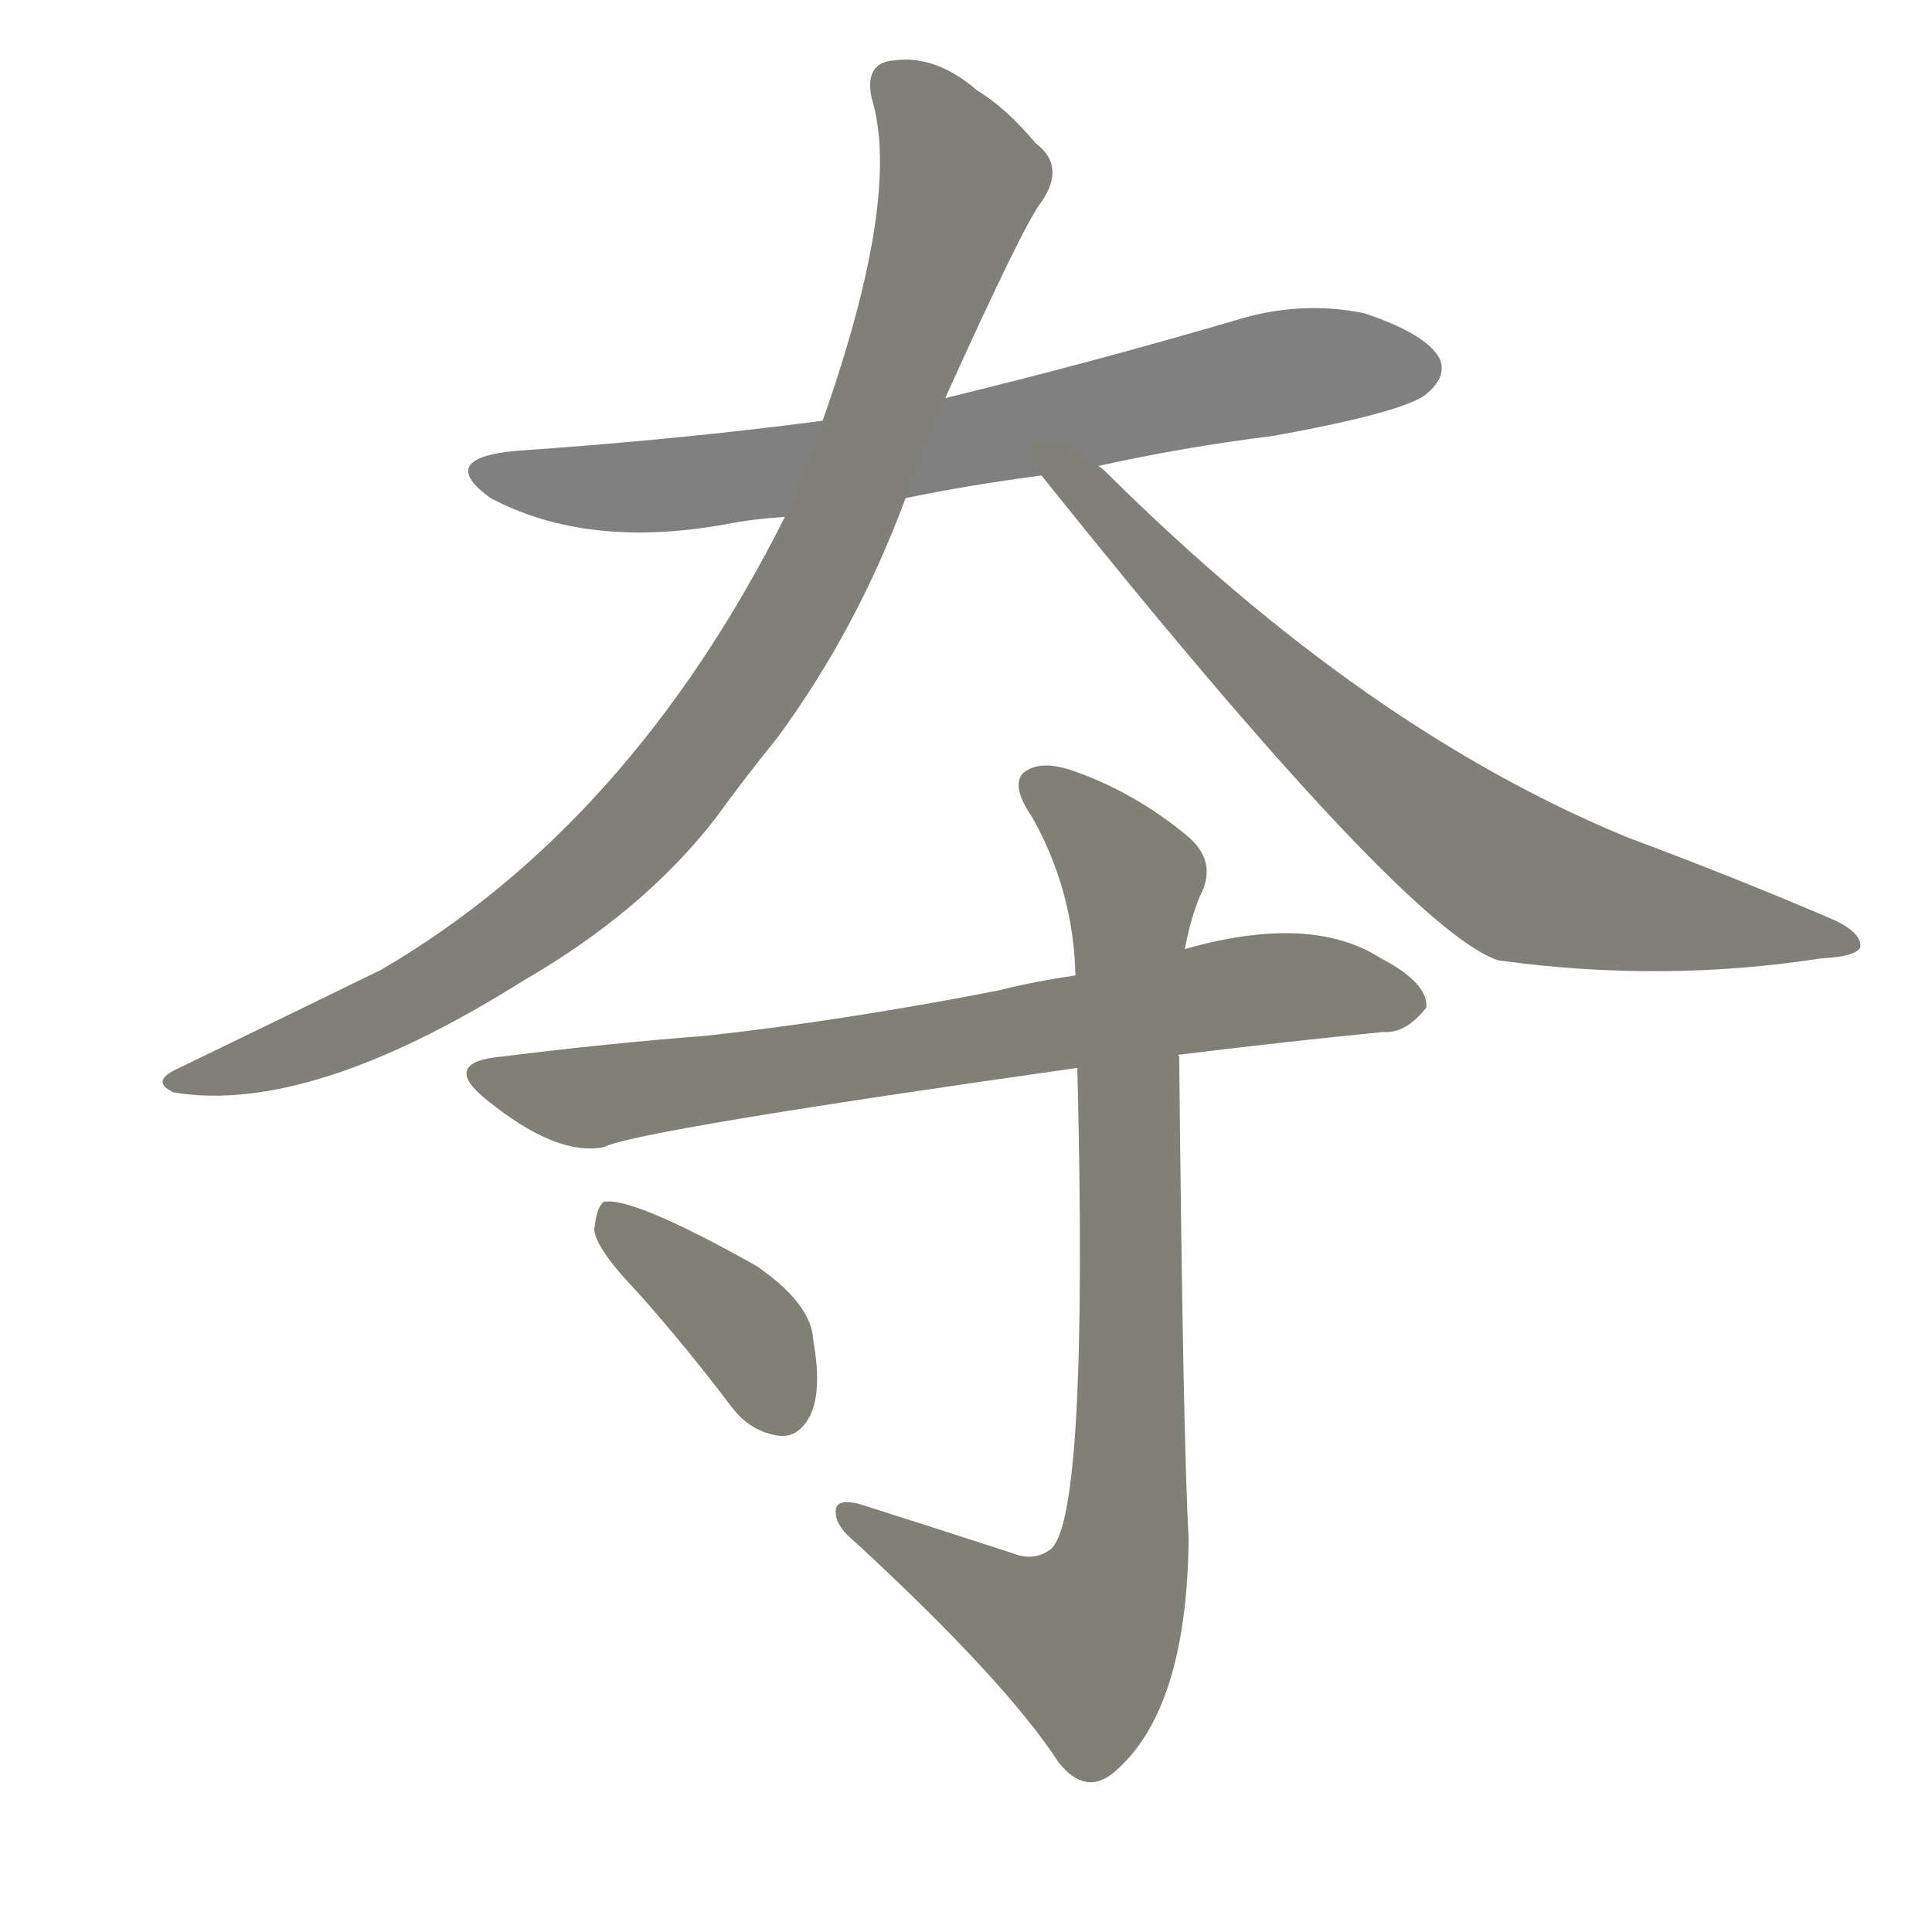 <svg version="1.1" viewBox="0 0 1024 1024" xmlns="http://www.w3.org/2000/svg">
  
  <g transform="scale(1, -1) translate(0, -900)">
    <style type="text/css">
        .stroke1 {fill: #808080;}
        .stroke2 {fill: #808079;}
        .stroke3 {fill: #808078;}
        .stroke4 {fill: #808077;}
        .stroke5 {fill: #808076;}
        .stroke6 {fill: #808075;}
        .stroke7 {fill: #808074;}
        .stroke8 {fill: #808073;}
        .stroke9 {fill: #808072;}
        .stroke10 {fill: #808071;}
        .stroke11 {fill: #808070;}
        .stroke12 {fill: #808069;}
        .stroke13 {fill: #808068;}
        .stroke14 {fill: #808067;}
        .stroke15 {fill: #808066;}
        .stroke16 {fill: #808065;}
        .stroke17 {fill: #808064;}
        .stroke18 {fill: #808063;}
        .stroke19 {fill: #808062;}
        .stroke20 {fill: #808061;}
        text {
            font-family: Helvetica;
            font-size: 50px;
            fill: #808060;
            paint-order: stroke;
            stroke: #000000;
            stroke-width: 4px;
            stroke-linecap: butt;
            stroke-linejoin: miter;
            font-weight: 800;
        }
    </style>

    <path d="M 582 653 Q 627 663 675 669 Q 747 682 757 692 Q 767 701 763 710 Q 756 723 723 734 Q 689 741 654 730 Q 579 708 501 689 L 436 677 Q 360 667 273 661 Q 231 657 260 636 Q 311 609 384 622 Q 399 625 416 626 L 480 636 Q 514 643 552 648 L 582 653 Z" class="stroke1"/>
    <path d="M 501 689 Q 543 782 552 793 Q 565 812 549 824 Q 533 843 518 852 Q 496 871 474 868 Q 458 867 462 848 Q 478 796 436 677 L 416 626 Q 334 463 202 386 Q 157 364 95 334 Q 79 327 92 321 Q 164 309 277 380 Q 341 417 379 466 Q 395 488 412 509 Q 454 566 480 636 L 501 689 Z" class="stroke2"/>
    <path d="M 552 648 Q 744 408 794 391 Q 881 379 965 392 Q 984 393 986 398 Q 987 405 973 412 Q 922 434 863 456 Q 724 513 587 649 Q 584 652 582 653 C 560 673 533 671 552 648 Z" class="stroke3"/>
    <path d="M 625 341 Q 682 348 733 353 Q 745 352 756 366 Q 757 379 732 392 Q 695 416 628 397 L 570 383 Q 549 380 529 375 Q 447 359 374 351 Q 322 347 266 340 Q 233 337 258 317 Q 295 287 320 292 Q 338 301 571 334 L 625 341 Z" class="stroke4"/>
    <path d="M 536 77 Q 496 90 455 103 Q 442 106 443 98 Q 443 91 454 82 Q 533 9 561 -34 Q 576 -53 592 -38 Q 629 -5 630 84 Q 627 139 625 340 Q 624 341 625 341 L 628 397 Q 631 413 636 425 Q 646 444 628 458 Q 601 480 570 491 Q 551 498 542 490 Q 536 483 547 467 Q 569 428 570 383 L 571 334 Q 577 96 557 79 Q 548 72 536 77 Z" class="stroke5"/>
    <path d="M 338 215 Q 363 187 388 154 Q 398 141 413 139 Q 423 138 429 149 Q 436 162 431 190 Q 430 209 401 229 Q 335 266 320 263 Q 316 260 315 248 Q 316 238 338 215 Z" class="stroke6"/>
    
    
    
    
    
    </g>
</svg>